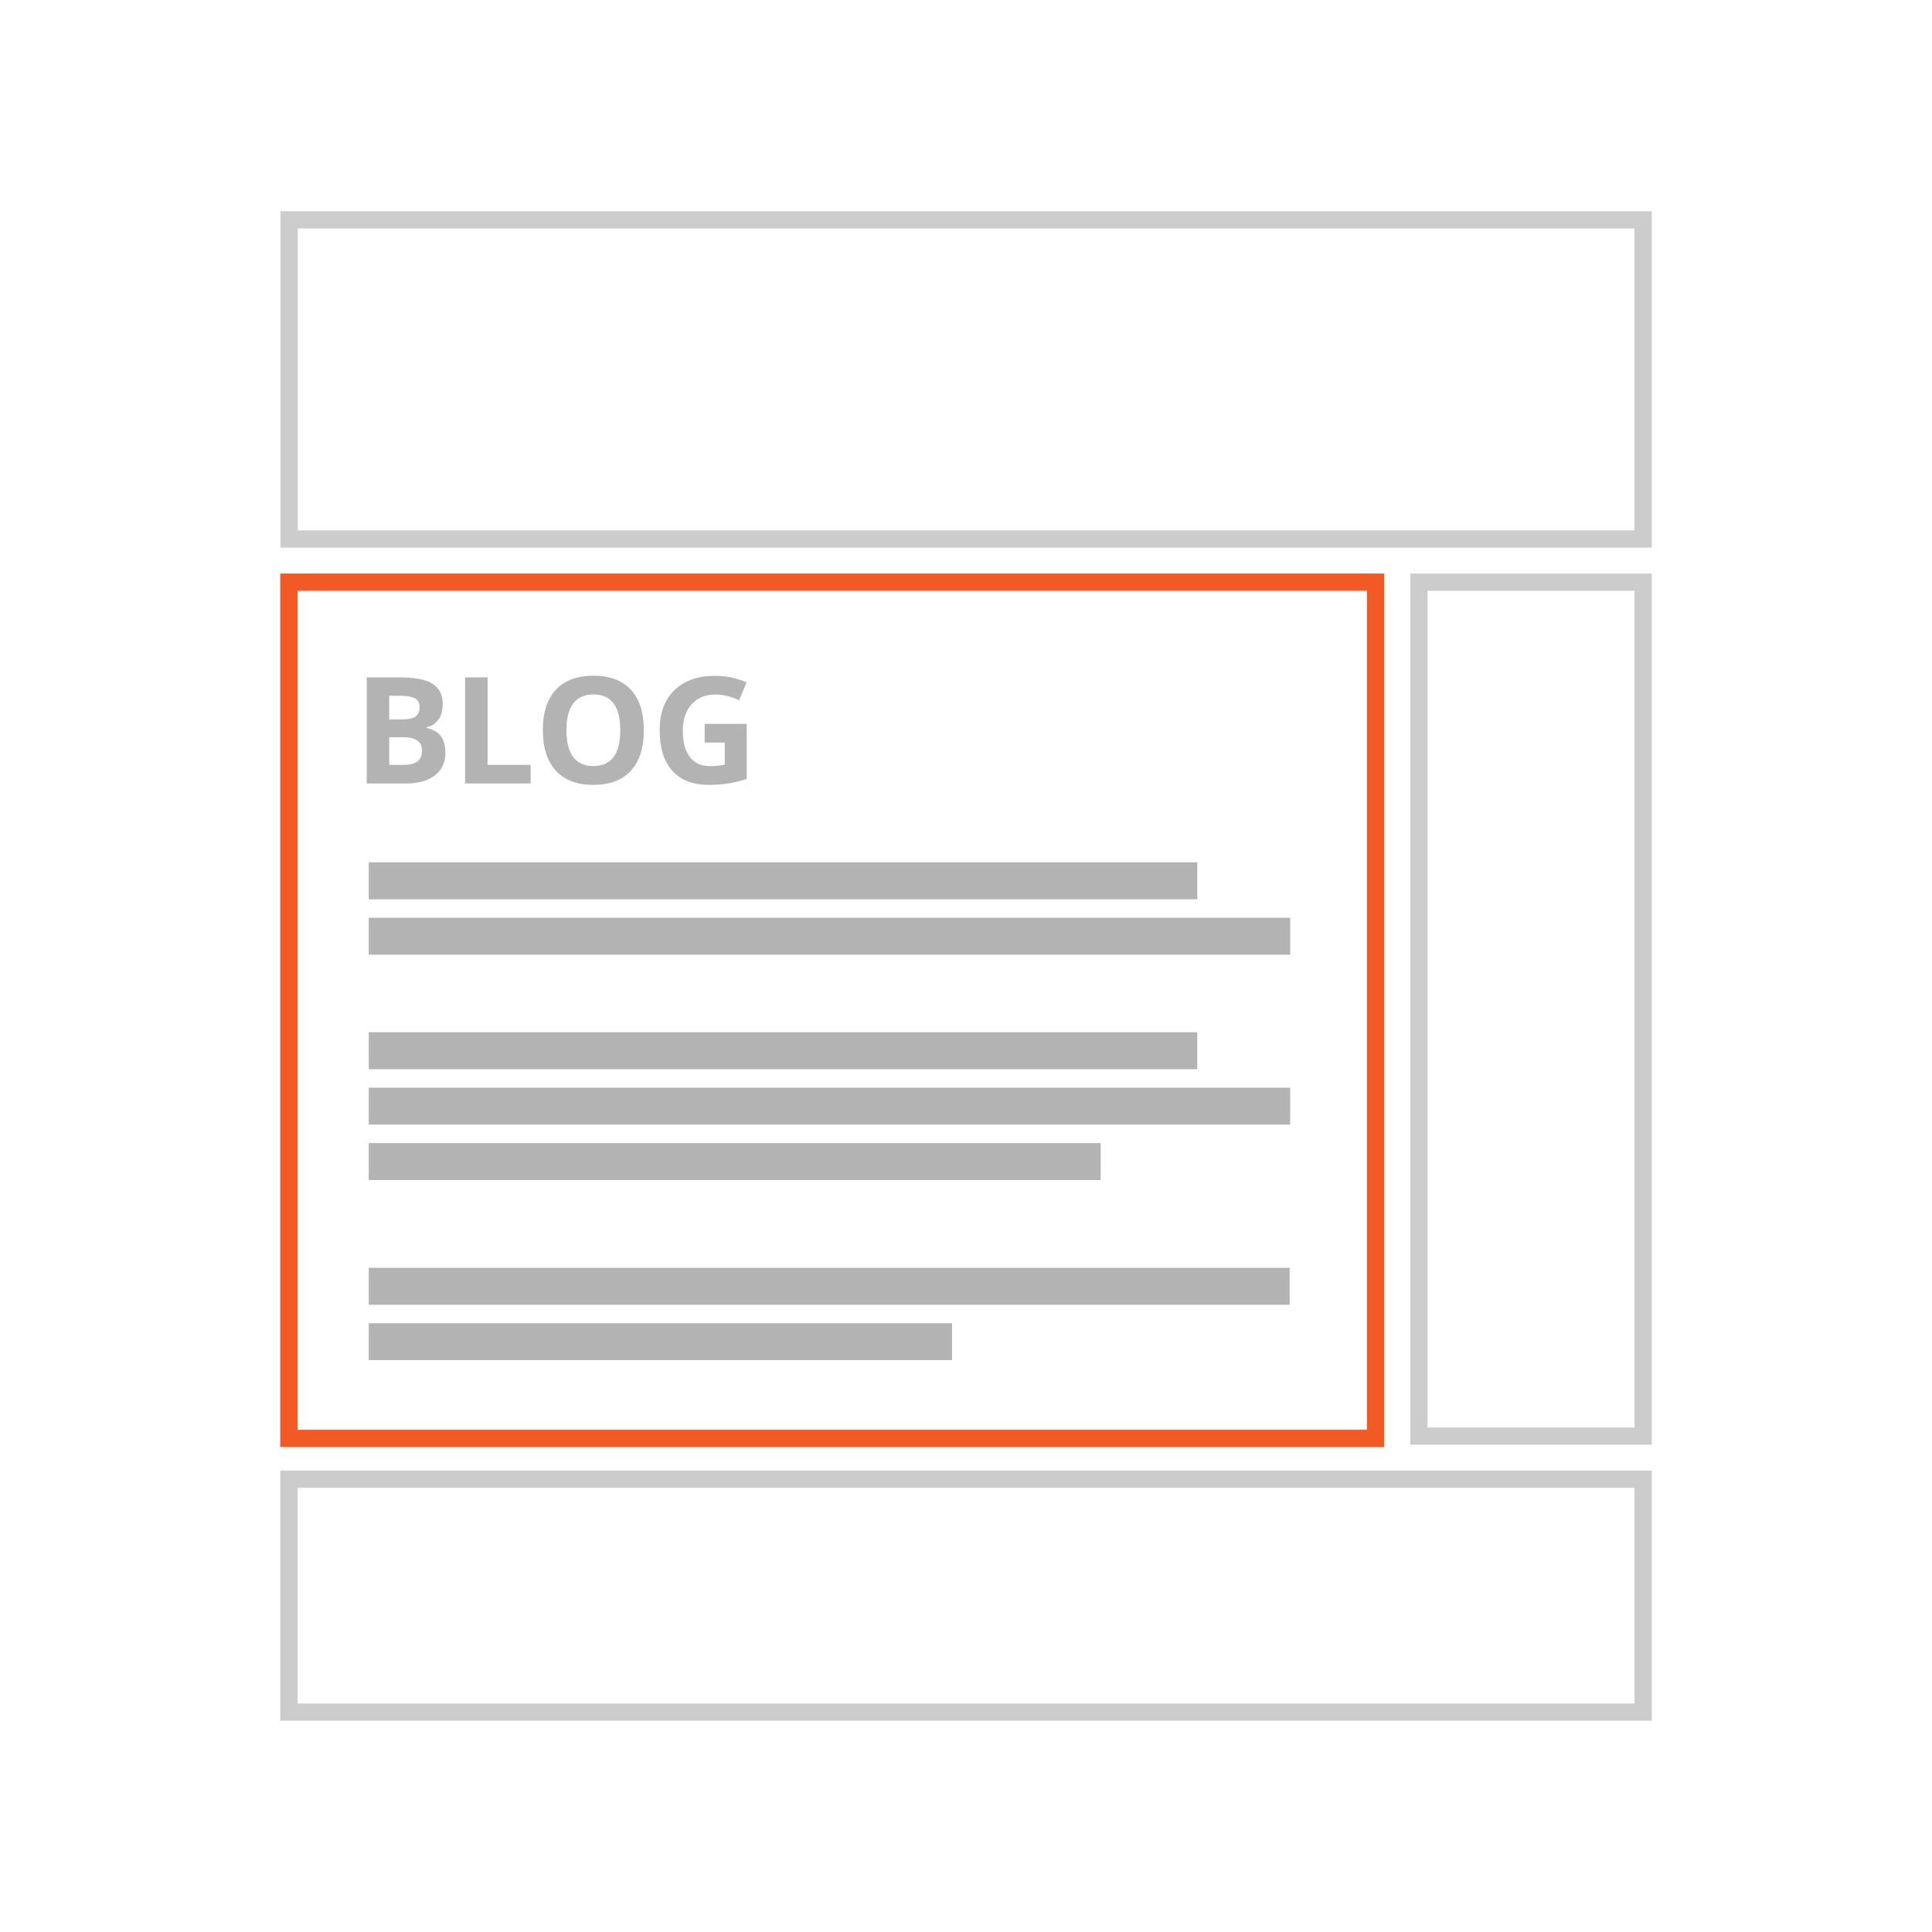 <?xml version="1.0" encoding="utf-8"?>
<!-- Generator: Adobe Illustrator 16.0.0, SVG Export Plug-In . SVG Version: 6.00 Build 0)  -->
<!DOCTYPE svg PUBLIC "-//W3C//DTD SVG 1.1 Tiny//EN" "http://www.w3.org/Graphics/SVG/1.1/DTD/svg11-tiny.dtd">
<svg version="1.1" baseProfile="tiny" id="Layer_1" xmlns="http://www.w3.org/2000/svg" xmlns:xlink="http://www.w3.org/1999/xlink"
	 x="0px" y="0px" width="130px" height="130px" viewBox="0 0 130 130" xml:space="preserve">
<g>
	<polygon fill="#CCCCCC" points="110.562,36.27 110.562,35.69 20.035,35.69 20.035,15.375 109.982,15.375 109.982,36.27 
		110.562,36.27 110.562,35.69 110.562,36.27 111.145,36.27 111.145,14.214 18.873,14.214 18.873,36.85 111.145,36.85 111.145,36.27 
			"/>
	<polygon fill="#CCCCCC" points="110.562,115.205 110.562,114.625 20.021,114.625 20.021,100.115 109.982,100.115 109.982,115.205 
		110.562,115.205 110.562,114.625 110.562,115.205 111.145,115.205 111.145,98.953 18.859,98.953 18.859,115.785 111.145,115.785 
		111.145,115.205 	"/>
	<polygon fill="#CCCCCC" points="95.473,96.633 96.055,96.633 96.055,39.751 109.982,39.751 109.982,96.053 95.473,96.053 
		95.473,96.633 96.055,96.633 95.473,96.633 95.473,97.213 111.145,97.213 111.145,38.593 94.893,38.593 94.893,97.213 
		95.473,97.213 	"/>
	<polygon fill="#F15A24" points="19.437,96.787 19.437,97.367 93.134,97.367 93.134,38.593 18.856,38.593 18.856,97.367 
		19.437,97.367 19.437,96.787 20.018,96.787 20.018,39.751 91.975,39.751 91.975,96.207 19.437,96.207 19.437,96.787 20.018,96.787 
			"/>
	<g>
		<rect x="23.779" y="45.119" fill="none" width="65.25" height="25.5"/>
		<path fill="#B3B3B3" d="M24.677,45.579h2.222c1.012,0,1.747,0.145,2.205,0.432c0.458,0.289,0.686,0.747,0.686,1.375
			c0,0.427-0.1,0.776-0.3,1.05c-0.2,0.274-0.466,0.438-0.798,0.493v0.049c0.453,0.101,0.779,0.29,0.979,0.566
			c0.2,0.276,0.3,0.645,0.3,1.104c0,0.651-0.235,1.159-0.706,1.523c-0.471,0.364-1.109,0.547-1.917,0.547h-2.671V45.579z
			 M26.19,48.406h0.879c0.41,0,0.707-0.063,0.891-0.19s0.276-0.337,0.276-0.63c0-0.273-0.1-0.47-0.3-0.589
			c-0.2-0.118-0.517-0.178-0.95-0.178H26.19V48.406z M26.19,49.607v1.86h0.986c0.417,0,0.724-0.08,0.923-0.239
			c0.199-0.159,0.298-0.403,0.298-0.732c0-0.593-0.423-0.889-1.27-0.889H26.19z"/>
		<path fill="#B3B3B3" d="M31.295,52.717v-7.139h1.514v5.889h2.896v1.25H31.295z"/>
		<path fill="#B3B3B3" d="M43.324,49.138c0,1.182-0.293,2.09-0.879,2.725c-0.586,0.635-1.426,0.952-2.52,0.952
			c-1.094,0-1.934-0.317-2.52-0.952c-0.586-0.635-0.879-1.546-0.879-2.734s0.294-2.096,0.881-2.722
			c0.587-0.627,1.43-0.94,2.527-0.94c1.097,0,1.936,0.315,2.517,0.947S43.324,47.954,43.324,49.138z M38.114,49.138
			c0,0.798,0.151,1.398,0.454,1.802c0.303,0.404,0.755,0.605,1.357,0.605c1.208,0,1.812-0.803,1.812-2.407
			c0-1.608-0.601-2.412-1.802-2.412c-0.602,0-1.056,0.202-1.362,0.608C38.267,47.739,38.114,48.34,38.114,49.138z"/>
		<path fill="#B3B3B3" d="M47.414,48.708h2.832v3.701c-0.459,0.149-0.891,0.255-1.296,0.315c-0.405,0.06-0.819,0.09-1.243,0.09
			c-1.078,0-1.9-0.316-2.468-0.949c-0.568-0.634-0.852-1.543-0.852-2.728c0-1.152,0.33-2.051,0.989-2.695s1.573-0.967,2.742-0.967
			c0.732,0,1.439,0.146,2.119,0.439l-0.503,1.211c-0.521-0.261-1.063-0.391-1.626-0.391c-0.654,0-1.178,0.22-1.572,0.659
			s-0.591,1.03-0.591,1.772c0,0.774,0.159,1.366,0.476,1.774c0.317,0.409,0.779,0.613,1.384,0.613c0.316,0,0.636-0.032,0.962-0.098
			v-1.489h-1.353V48.708z"/>
	</g>
	<g>
		<rect x="24.812" y="58.024" fill="#B3B3B3" width="55.75" height="2.488"/>
		<rect x="24.812" y="61.753" fill="#B3B3B3" width="62" height="2.485"/>
	</g>
	<g>
		<rect x="24.812" y="85.307" fill="#B3B3B3" width="61.965" height="2.488"/>
		<rect x="24.812" y="89.037" fill="#B3B3B3" width="39.25" height="2.484"/>
	</g>
	<g>
		<rect x="24.812" y="69.457" fill="#B3B3B3" width="55.75" height="2.488"/>
		<rect x="24.812" y="73.188" fill="#B3B3B3" width="62" height="2.484"/>
		<rect x="24.812" y="76.916" fill="#B3B3B3" width="49.25" height="2.486"/>
	</g>
</g>
</svg>
